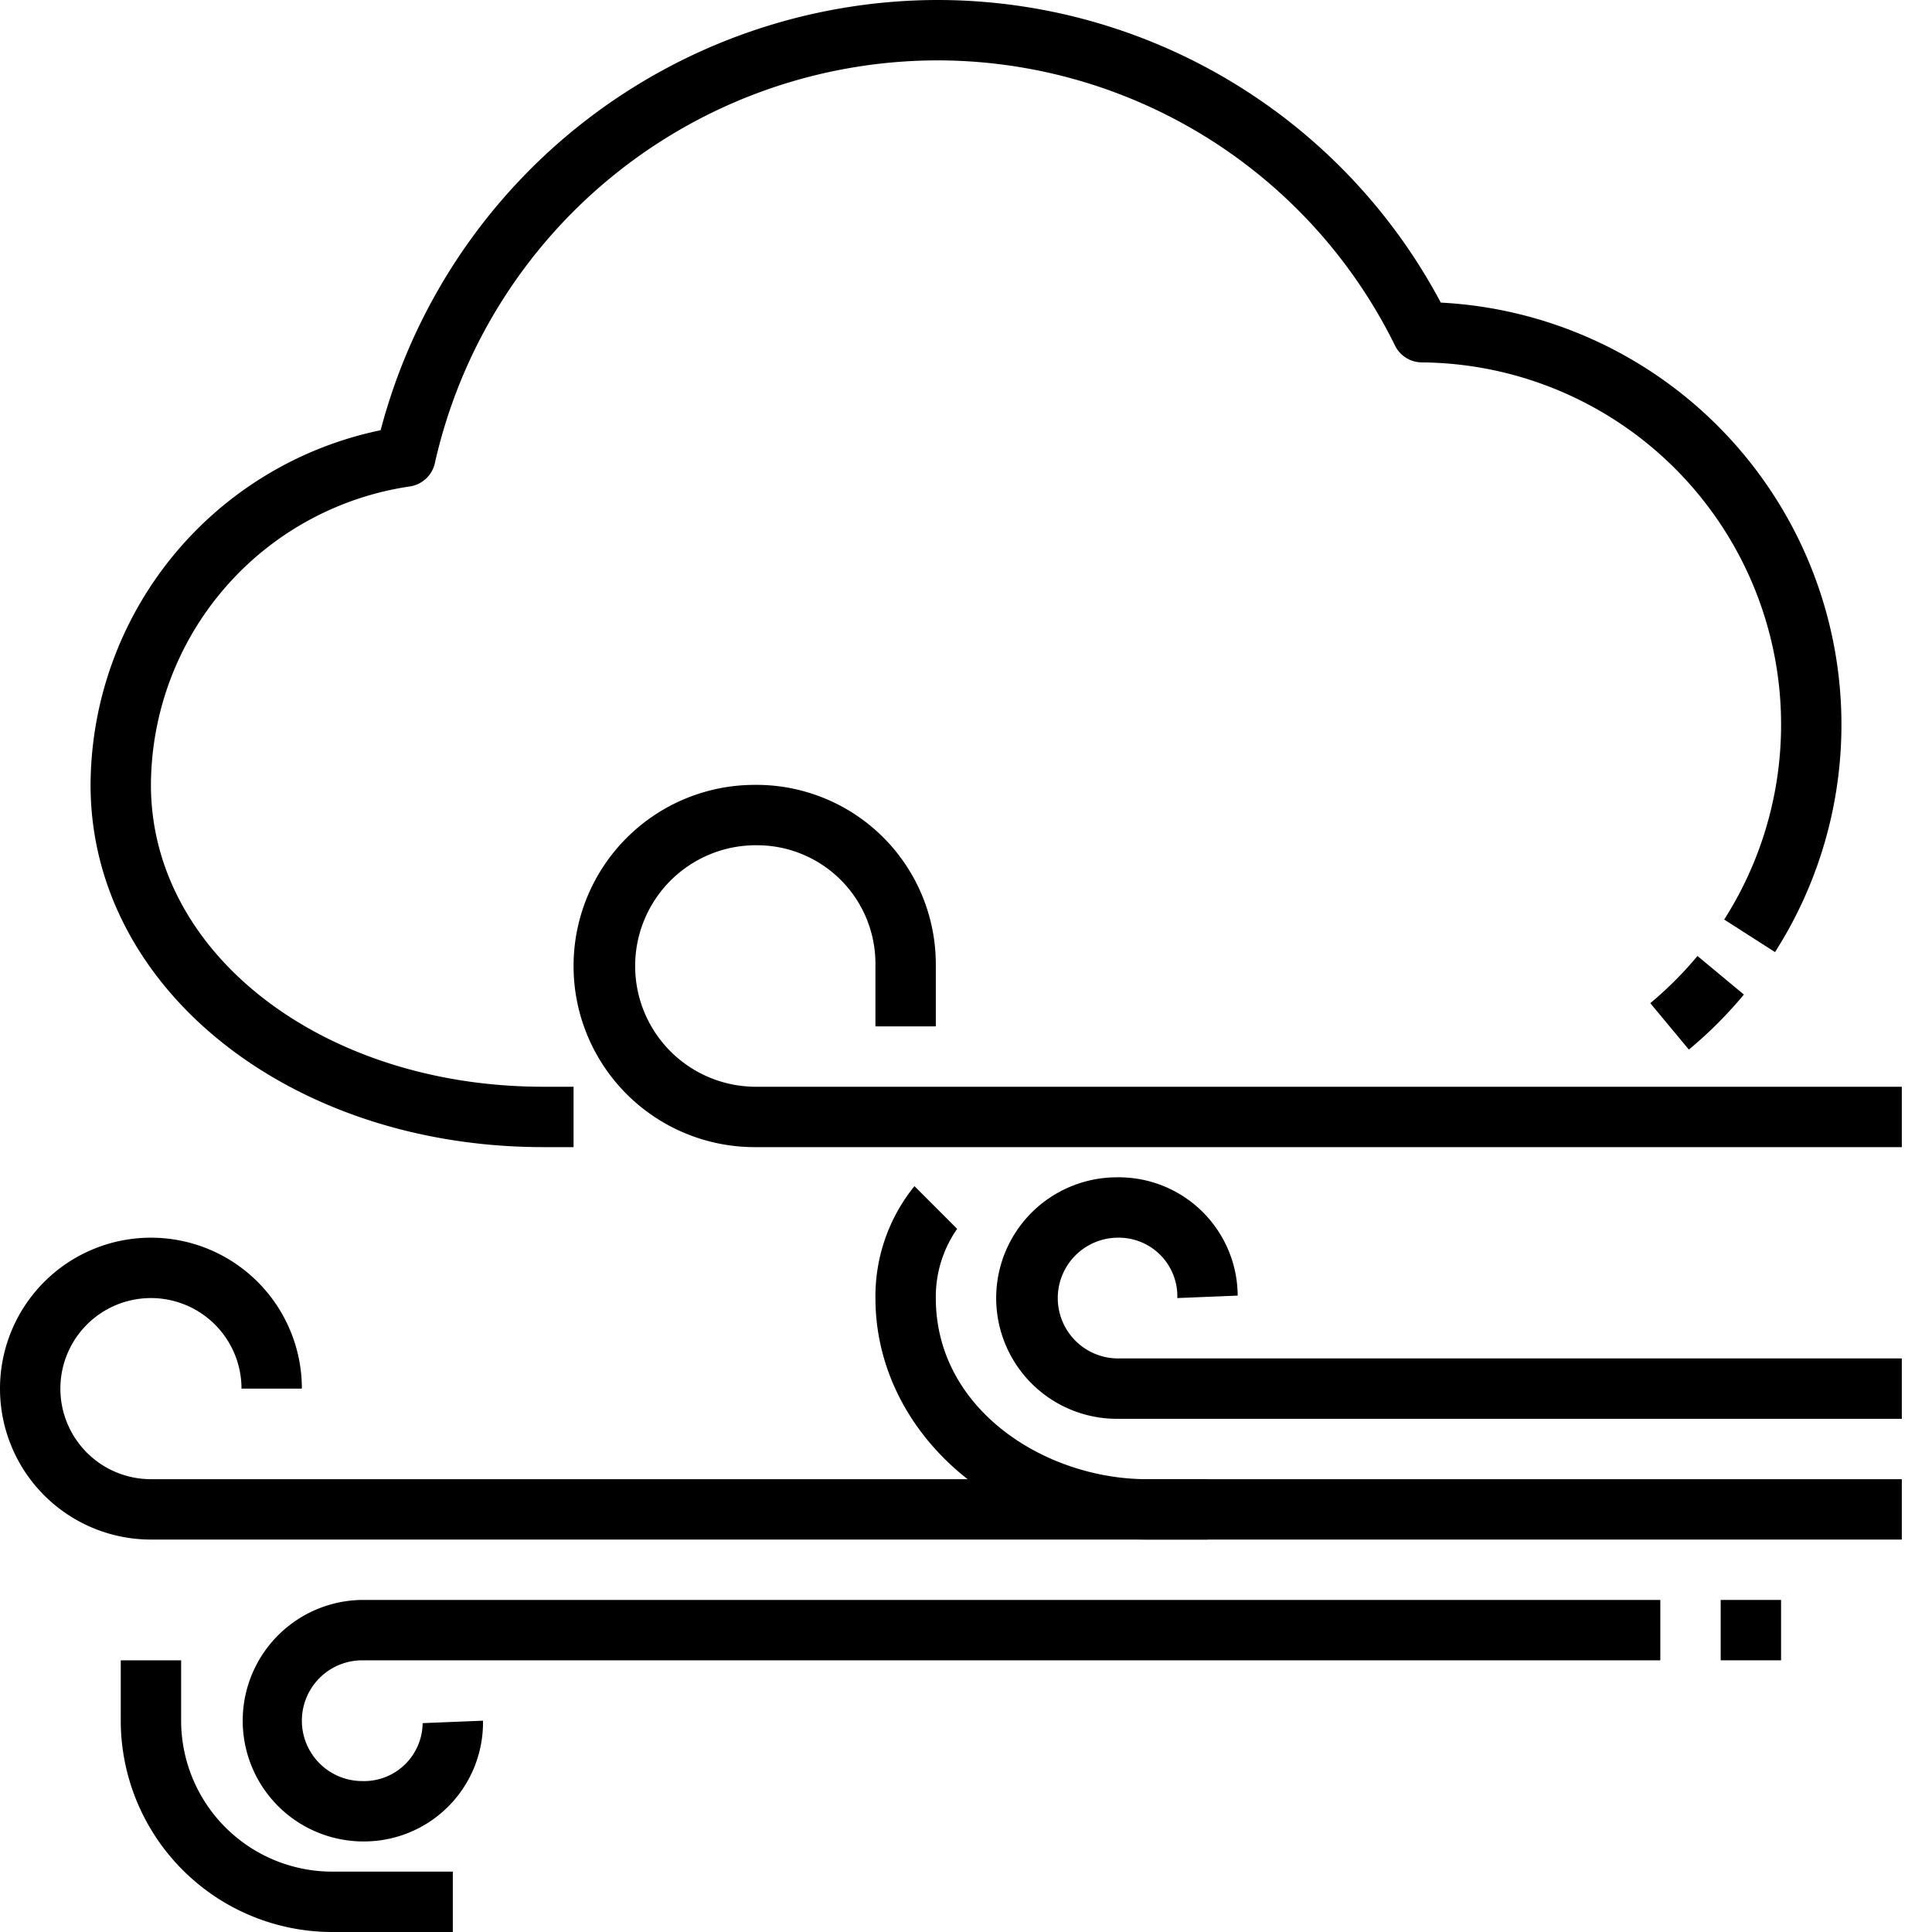 <?xml version="1.0"?>
<svg xmlns="http://www.w3.org/2000/svg" viewBox="0 0 64 64" width="512" height="512"><g id="_03-windy" data-name="03-windy"><path d="M19,38H18C9.589,38,3,32.729,3,26a12.053,12.053,0,0,1,9.609-11.748A19.112,19.112,0,0,1,31,0,18.887,18.887,0,0,1,47.728,10.024,14,14,0,0,1,58.8,31.539l-1.684-1.078A12,12,0,0,0,47.1,12.005a1,1,0,0,1-.887-.554A16.906,16.906,0,0,0,31,2,17.091,17.091,0,0,0,14.406,15.339a1,1,0,0,1-.835.776A10.037,10.037,0,0,0,5,26c0,5.607,5.71,10,13,10h1Z"/><path d="M55.946,34.769l-1.278-1.538a12.148,12.148,0,0,0,1.563-1.563l1.538,1.278A14.017,14.017,0,0,1,55.946,34.769Z"/><path d="M63,47H37a4,4,0,0,1,0-8,3.941,3.941,0,0,1,4,3.919L39,43a1.94,1.94,0,0,0-1.919-2A2,2,0,1,0,37,45H63Z"/><path d="M63,38H25a6,6,0,0,1,0-12,5.943,5.943,0,0,1,6,5.919V34H29V31.919A3.923,3.923,0,0,0,25.081,28,4,4,0,1,0,25,36H63Z"/><path d="M63,51H5a5,5,0,1,1,5-5H8a3,3,0,1,0-3,3H63Z"/><path d="M12.081,61A4,4,0,1,1,12,53H55v2H12a2,2,0,0,0,0,4,1.94,1.94,0,0,0,2-1.919L16,57A3.941,3.941,0,0,1,12.081,61Z"/><rect x="57" y="53" width="2" height="2"/><path d="M15,64H11a7.008,7.008,0,0,1-7-7V55H6v2a5.006,5.006,0,0,0,5,5h4Z"/><path d="M40,51H38c-4.962,0-9-3.589-9-8a5.785,5.785,0,0,1,1.293-3.707l1.414,1.414A3.927,3.927,0,0,0,31,43c0,3.7,3.633,6,7,6h2Z"/></g></svg>
